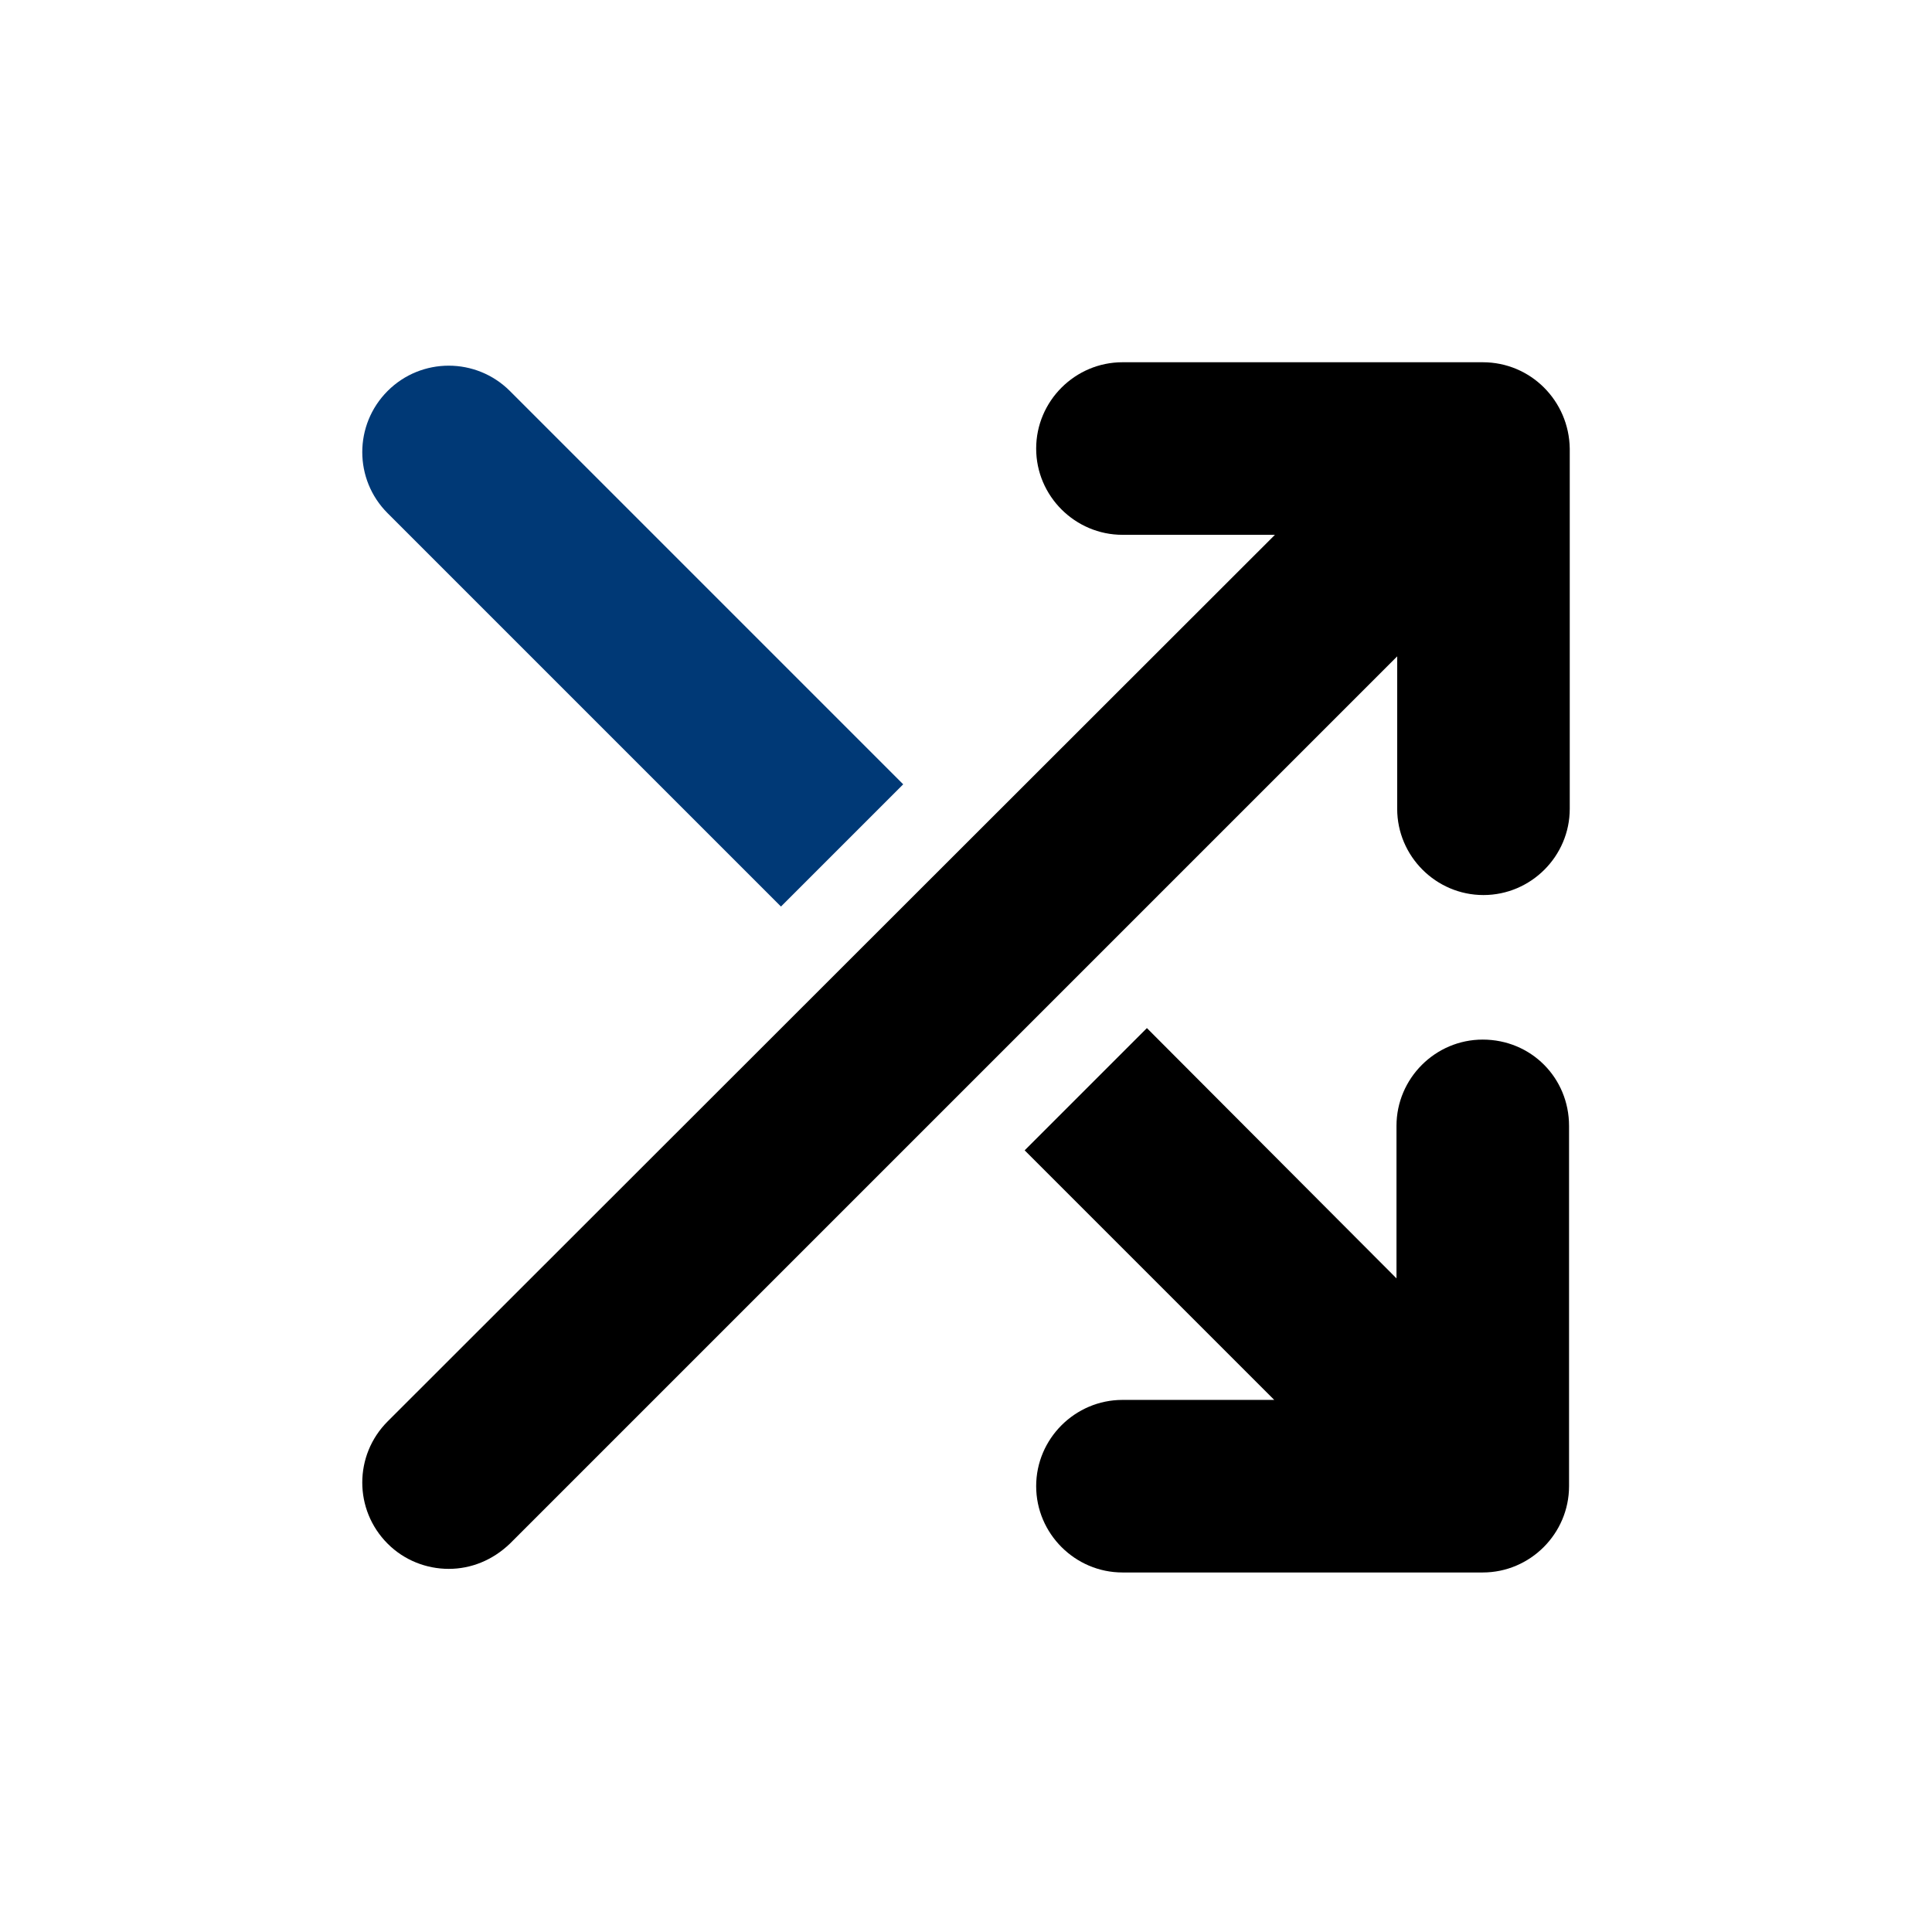 <svg width="22" height="22" viewBox="0 0 22 22" fill="none" xmlns="http://www.w3.org/2000/svg">
<path d="M16.884 4.125H12.782C12.242 4.125 11.799 4.567 11.799 5.108C11.799 5.648 12.242 6.09 12.782 6.09H14.518L4.414 16.186C4.029 16.571 4.029 17.193 4.414 17.578C4.602 17.767 4.856 17.865 5.11 17.865C5.363 17.865 5.609 17.767 5.806 17.578L15.91 7.474V9.21C15.91 9.75 16.352 10.192 16.892 10.192C17.433 10.192 17.875 9.75 17.875 9.21V5.108C17.867 4.567 17.433 4.125 16.884 4.125Z" fill="black"/>
<path d="M16.884 11.838C16.344 11.838 15.902 12.28 15.902 12.821V14.557L13.06 11.707L11.668 13.099L14.51 15.941H12.782C12.242 15.941 11.799 16.383 11.799 16.923C11.799 17.463 12.242 17.906 12.782 17.906H16.884C17.425 17.906 17.867 17.463 17.867 16.923V12.821C17.867 12.272 17.433 11.838 16.884 11.838Z" fill="black"/>
<path d="M8.893 10.323L10.285 8.931L5.806 4.452C5.421 4.068 4.798 4.068 4.414 4.452C4.029 4.837 4.029 5.46 4.414 5.844L8.893 10.323Z" fill="#003976"/>
</svg>
